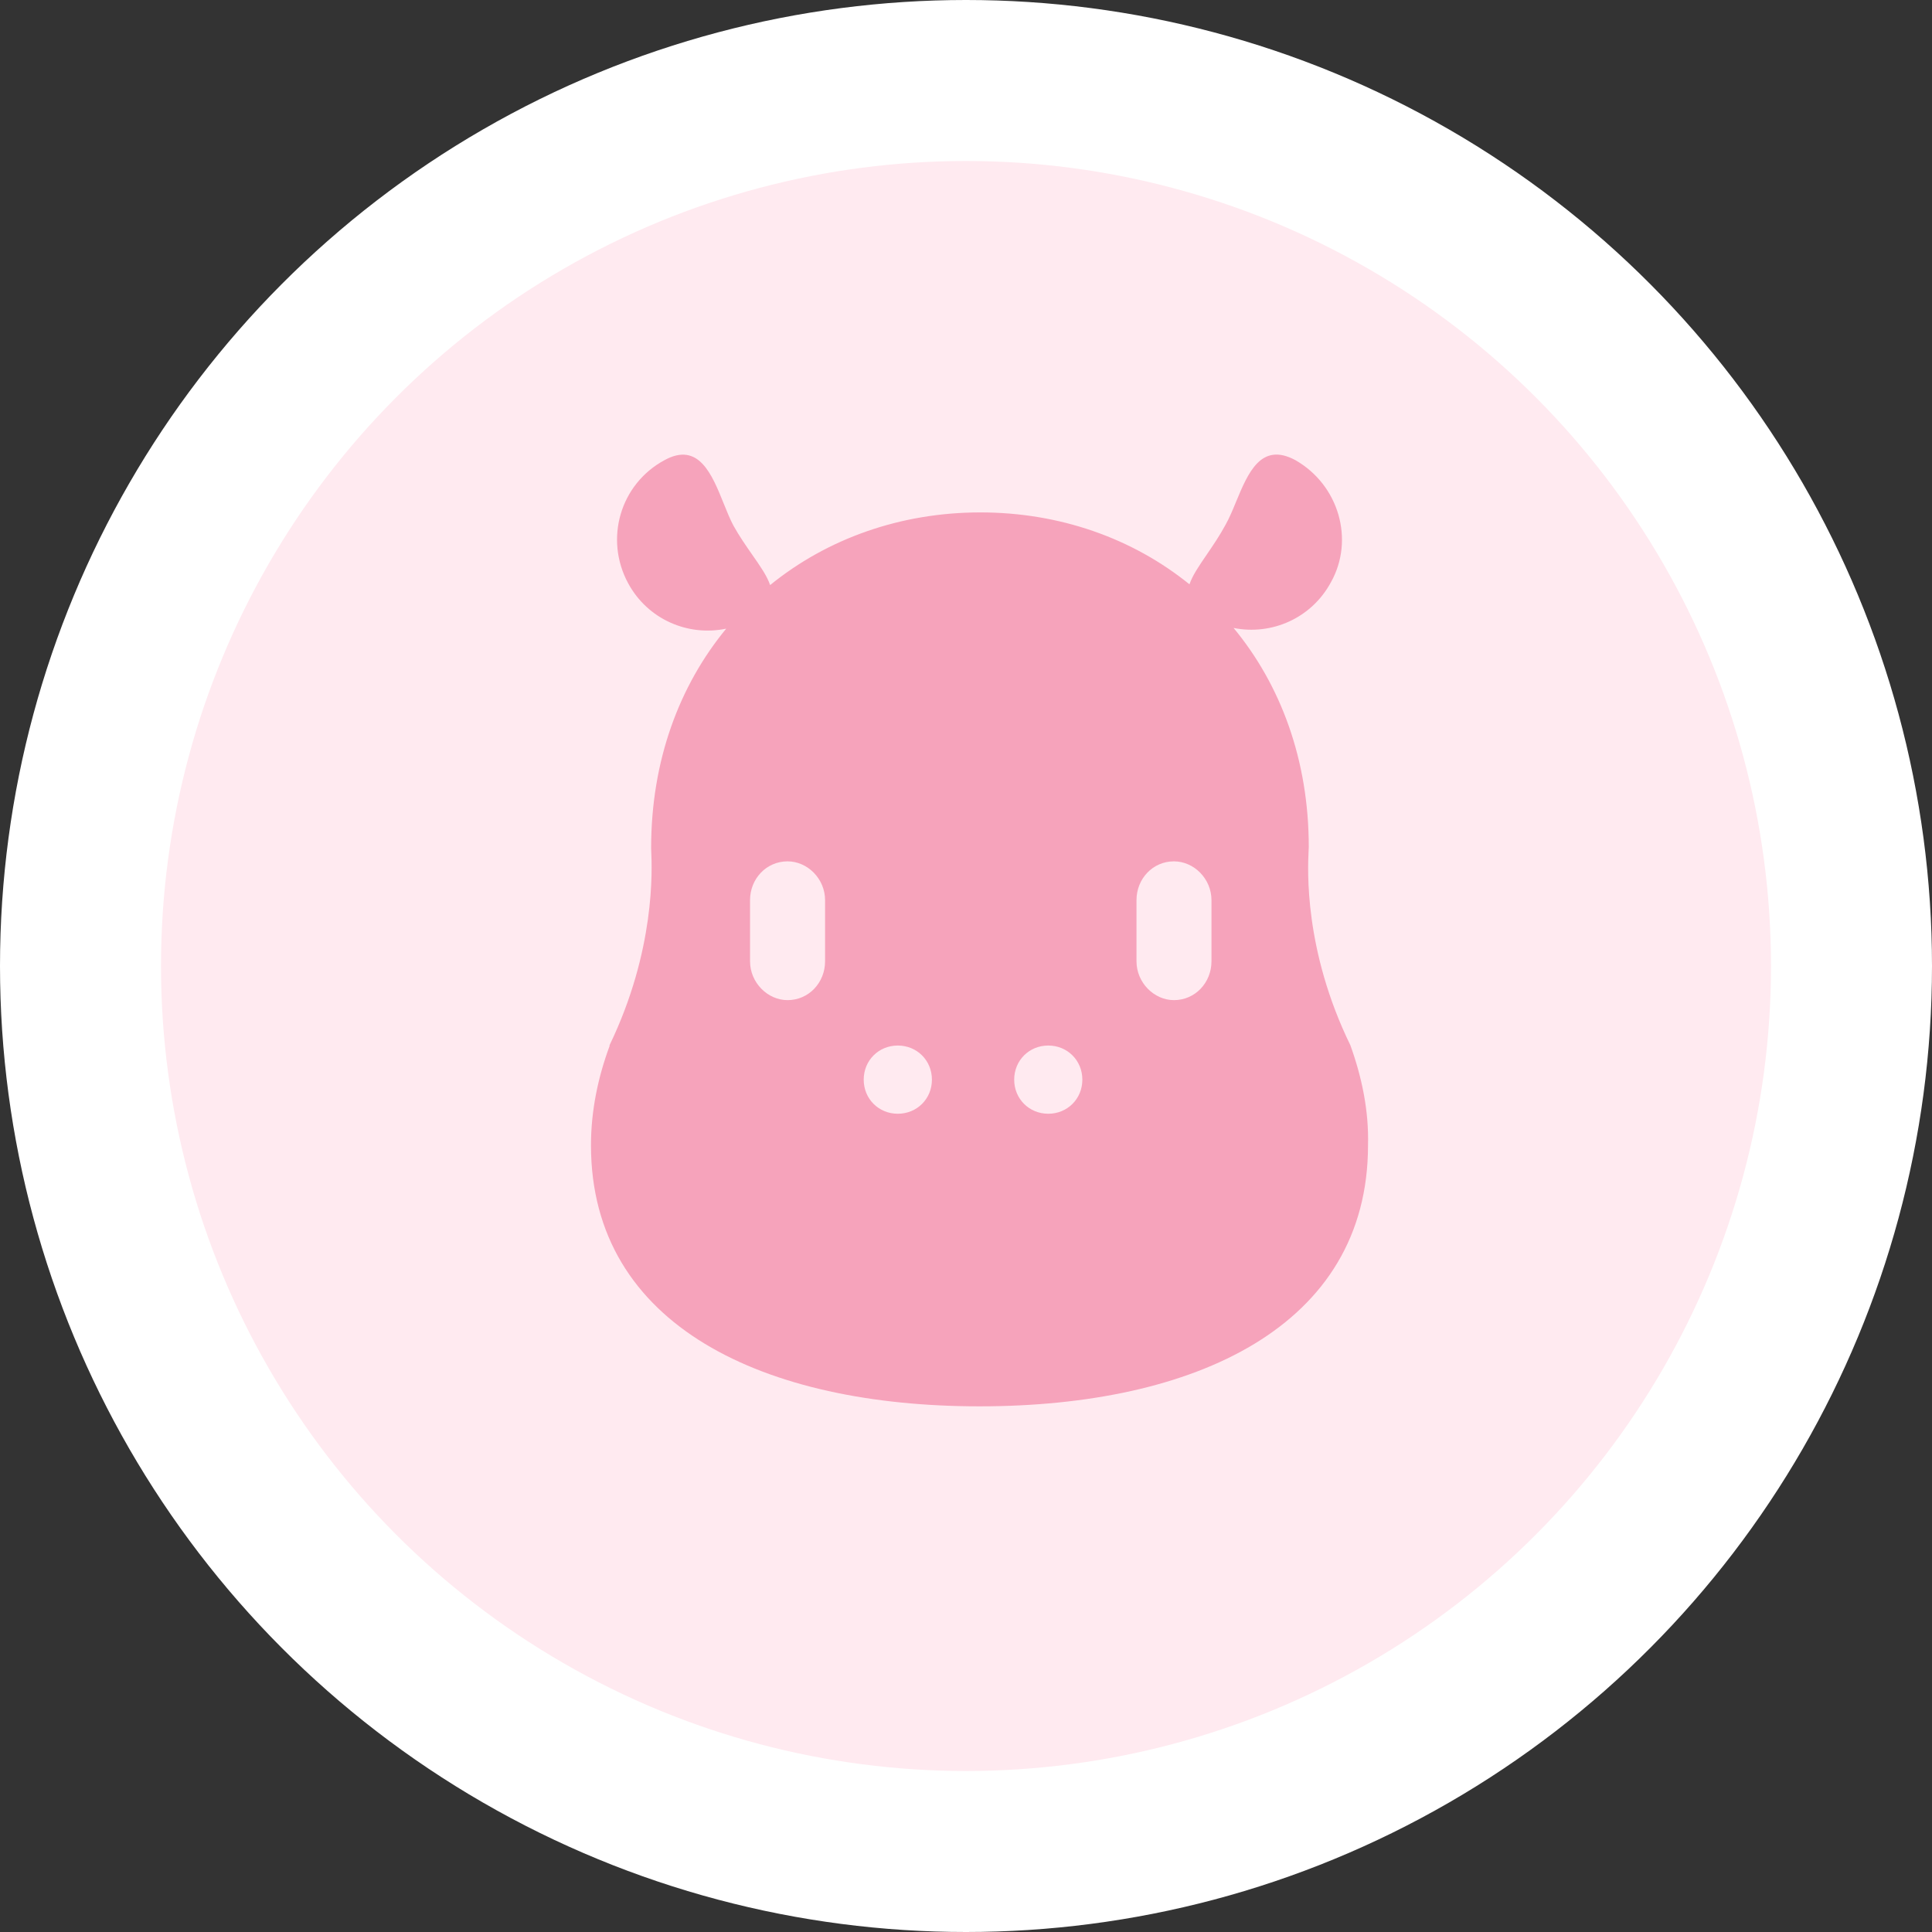 <svg width="36" height="36" viewBox="0 0 36 36" fill="none" xmlns="http://www.w3.org/2000/svg">
<rect x="0" y="0" width="36" height="36" fill="#333333" stroke="none"/>
<circle cx="18" cy="18" r="16.5" fill="#FFEAF0" stroke="white" stroke-width="3"/>
<path fill-rule="evenodd" clip-rule="evenodd" d="M23.031 9.353C23.255 8.812 23.497 8.228 24.139 8.575C24.947 9.037 25.244 10.059 24.799 10.851C24.437 11.521 23.694 11.843 22.986 11.701C23.861 12.758 24.387 14.156 24.387 15.782C24.387 15.795 24.386 15.818 24.384 15.848C24.367 16.205 24.297 17.701 25.162 19.476C25.376 20.07 25.508 20.697 25.491 21.34C25.491 24.721 22.259 26.205 18.252 26.205C14.261 26.205 11.012 24.721 11.012 21.34C11.012 20.697 11.144 20.07 11.358 19.493V19.476C12.211 17.709 12.15 16.209 12.135 15.861C12.134 15.832 12.133 15.811 12.133 15.799C12.133 14.171 12.659 12.773 13.532 11.714C12.819 11.863 12.069 11.542 11.704 10.867C11.259 10.043 11.556 9.02 12.381 8.575C13.018 8.224 13.266 8.837 13.487 9.387L13.487 9.387C13.547 9.535 13.604 9.677 13.667 9.795C13.778 9.994 13.902 10.172 14.015 10.334C14.164 10.547 14.294 10.733 14.35 10.902C15.414 10.037 16.78 9.548 18.268 9.548C19.749 9.548 21.106 10.032 22.164 10.888C22.22 10.722 22.345 10.54 22.488 10.331C22.601 10.165 22.726 9.983 22.836 9.779C22.906 9.655 22.968 9.506 23.031 9.353Z" fill="#F6A3BB"/>
<path d="M17.365 20.118C17.365 20.475 17.087 20.753 16.729 20.753C16.372 20.753 16.094 20.475 16.094 20.118C16.094 19.76 16.372 19.482 16.729 19.482C17.087 19.482 17.365 19.76 17.365 20.118Z" fill="#FFEAF0"/>
<path d="M20.168 20.118C20.168 20.475 19.89 20.753 19.533 20.753C19.176 20.753 18.898 20.475 18.898 20.118C18.898 19.76 19.176 19.482 19.533 19.482C19.89 19.482 20.168 19.76 20.168 20.118Z" fill="#FFEAF0"/>
<path d="M15.374 17.913C15.374 18.309 15.071 18.636 14.675 18.636C14.303 18.636 13.976 18.309 13.976 17.913V16.772C13.976 16.376 14.279 16.05 14.675 16.05C15.048 16.05 15.374 16.376 15.374 16.772V17.913Z" fill="#FFEAF0"/>
<path d="M22.574 17.913C22.574 18.309 22.271 18.636 21.875 18.636C21.503 18.636 21.177 18.309 21.177 17.913V16.772C21.177 16.376 21.479 16.05 21.875 16.05C22.248 16.05 22.574 16.376 22.574 16.772V17.913Z" fill="#FFEAF0"/>
</svg>
